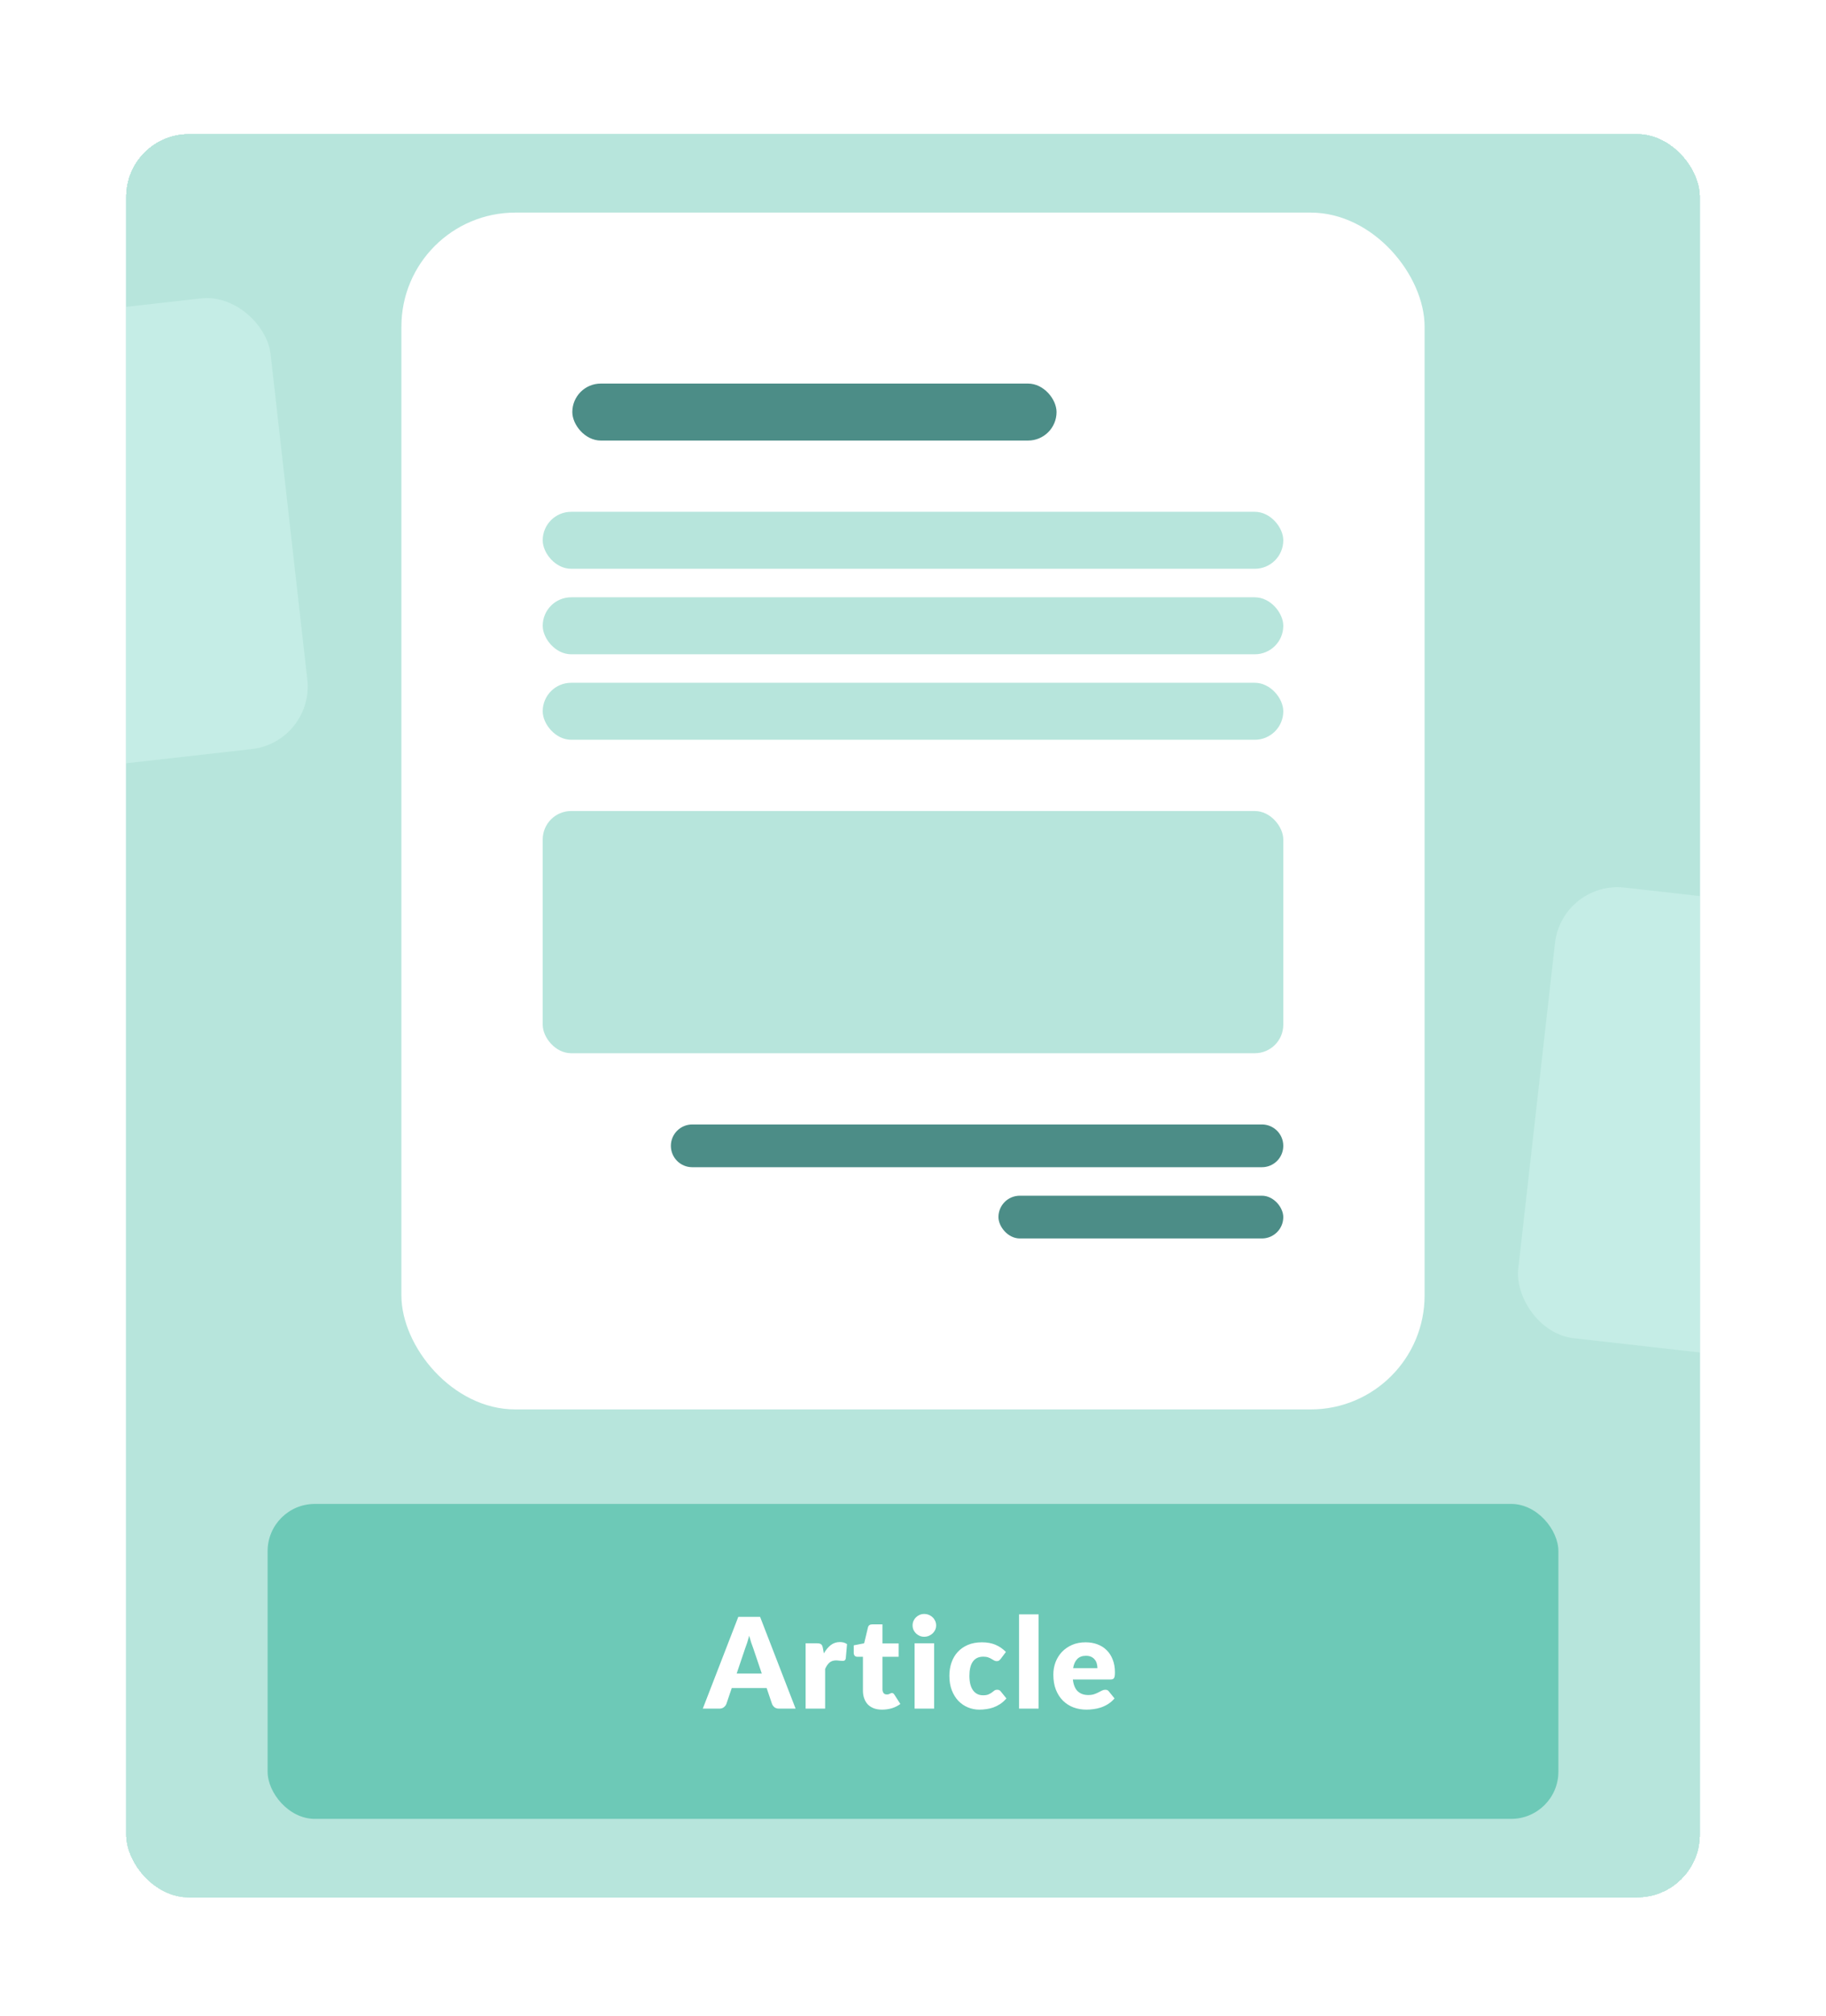 <svg width="232" height="256" viewBox="0 0 232 256" fill="none" xmlns="http://www.w3.org/2000/svg">
<g filter="url(#filter0_dd_1113_17831)">
<g clip-path="url(#clip0_1113_17831)">
<rect x="16" y="8" width="200" height="224" rx="8" fill="#87D3C4" fill-opacity="0.6" shape-rendering="crispEdges"/>
<rect x="51" y="18" width="130" height="152" rx="14.476" fill="white"/>
<rect x="72.715" y="39.714" width="61.524" height="7.238" rx="3.619" fill="#4C8D87"/>
<rect x="68.952" y="56" width="94.096" height="7.238" rx="3.619" fill="#87D3C4" fill-opacity="0.6"/>
<rect x="68.952" y="66.857" width="94.096" height="7.238" rx="3.619" fill="#87D3C4" fill-opacity="0.6"/>
<rect x="68.952" y="77.714" width="94.096" height="7.238" rx="3.619" fill="#87D3C4" fill-opacity="0.6"/>
<rect x="68.952" y="94" width="94.096" height="30.762" rx="3.619" fill="#87D3C4" fill-opacity="0.6"/>
<path d="M85.237 136.524C85.237 135.025 86.453 133.81 87.952 133.81H160.333C161.832 133.81 163.047 135.025 163.047 136.524V136.524C163.047 138.023 161.832 139.238 160.333 139.238H87.952C86.453 139.238 85.237 138.023 85.237 136.524V136.524Z" fill="#4C8D87"/>
<rect x="126.856" y="142.857" width="36.191" height="5.429" rx="2.714" fill="#4C8D87"/>
<rect x="34" y="182" width="164" height="40" rx="6" fill="#6DC9B7"/>
<path d="M96.788 203.544L95.708 200.352C95.628 200.149 95.543 199.912 95.452 199.64C95.361 199.363 95.271 199.064 95.18 198.744C95.1 199.069 95.015 199.371 94.924 199.648C94.833 199.925 94.748 200.165 94.668 200.368L93.596 203.544H96.788ZM101.084 208H98.988C98.753 208 98.564 207.947 98.42 207.84C98.276 207.728 98.167 207.587 98.092 207.416L97.404 205.384H92.972L92.284 207.416C92.225 207.565 92.119 207.701 91.964 207.824C91.815 207.941 91.628 208 91.404 208H89.292L93.804 196.344H96.572L101.084 208ZM104.675 200.984C104.931 200.536 105.224 200.184 105.555 199.928C105.891 199.672 106.275 199.544 106.707 199.544C107.08 199.544 107.384 199.632 107.619 199.808L107.459 201.632C107.432 201.749 107.387 201.829 107.323 201.872C107.264 201.915 107.182 201.936 107.075 201.936C107.032 201.936 106.976 201.933 106.907 201.928C106.838 201.923 106.766 201.917 106.691 201.912C106.616 201.901 106.539 201.893 106.459 201.888C106.384 201.877 106.315 201.872 106.251 201.872C105.888 201.872 105.598 201.968 105.379 202.16C105.166 202.352 104.984 202.619 104.835 202.96V208H102.355V199.704H103.827C103.95 199.704 104.051 199.715 104.131 199.736C104.216 199.757 104.286 199.792 104.339 199.84C104.398 199.883 104.44 199.941 104.467 200.016C104.499 200.091 104.526 200.181 104.547 200.288L104.675 200.984ZM112.072 208.128C111.678 208.128 111.328 208.072 111.024 207.96C110.726 207.843 110.472 207.68 110.264 207.472C110.062 207.259 109.907 207.003 109.8 206.704C109.694 206.405 109.64 206.072 109.64 205.704V201.416H108.936C108.808 201.416 108.699 201.376 108.608 201.296C108.518 201.211 108.472 201.088 108.472 200.928V199.96L109.792 199.704L110.28 197.68C110.344 197.424 110.526 197.296 110.824 197.296H112.12V199.72H114.176V201.416H112.12V205.536C112.12 205.728 112.166 205.888 112.256 206.016C112.352 206.139 112.488 206.2 112.664 206.2C112.755 206.2 112.83 206.192 112.888 206.176C112.952 206.155 113.006 206.133 113.048 206.112C113.096 206.085 113.139 206.064 113.176 206.048C113.219 206.027 113.267 206.016 113.32 206.016C113.395 206.016 113.454 206.035 113.496 206.072C113.544 206.104 113.592 206.157 113.64 206.232L114.392 207.408C114.072 207.648 113.712 207.829 113.312 207.952C112.912 208.069 112.499 208.128 112.072 208.128ZM118.684 199.704V208H116.204V199.704H118.684ZM118.94 197.432C118.94 197.629 118.9 197.816 118.82 197.992C118.74 198.163 118.631 198.315 118.492 198.448C118.353 198.576 118.191 198.68 118.004 198.76C117.823 198.835 117.628 198.872 117.42 198.872C117.217 198.872 117.028 198.835 116.852 198.76C116.676 198.68 116.519 198.576 116.38 198.448C116.247 198.315 116.14 198.163 116.06 197.992C115.985 197.816 115.948 197.629 115.948 197.432C115.948 197.229 115.985 197.04 116.06 196.864C116.14 196.688 116.247 196.533 116.38 196.4C116.519 196.267 116.676 196.163 116.852 196.088C117.028 196.013 117.217 195.976 117.42 195.976C117.628 195.976 117.823 196.013 118.004 196.088C118.191 196.163 118.353 196.267 118.492 196.4C118.631 196.533 118.74 196.688 118.82 196.864C118.9 197.04 118.94 197.229 118.94 197.432ZM127.15 201.672C127.075 201.763 127.003 201.835 126.934 201.888C126.864 201.941 126.766 201.968 126.638 201.968C126.515 201.968 126.403 201.939 126.302 201.88C126.206 201.821 126.096 201.757 125.974 201.688C125.851 201.613 125.707 201.547 125.542 201.488C125.376 201.429 125.171 201.4 124.926 201.4C124.622 201.4 124.358 201.456 124.134 201.568C123.915 201.68 123.734 201.84 123.59 202.048C123.446 202.256 123.339 202.512 123.27 202.816C123.2 203.115 123.166 203.453 123.166 203.832C123.166 204.627 123.318 205.237 123.622 205.664C123.931 206.091 124.355 206.304 124.894 206.304C125.182 206.304 125.408 206.269 125.574 206.2C125.744 206.125 125.888 206.045 126.006 205.96C126.123 205.869 126.23 205.787 126.326 205.712C126.427 205.637 126.552 205.6 126.702 205.6C126.899 205.6 127.048 205.672 127.15 205.816L127.87 206.704C127.614 206.997 127.344 207.237 127.062 207.424C126.779 207.605 126.488 207.749 126.19 207.856C125.896 207.957 125.6 208.027 125.302 208.064C125.003 208.107 124.712 208.128 124.43 208.128C123.923 208.128 123.438 208.032 122.974 207.84C122.515 207.648 122.11 207.371 121.758 207.008C121.411 206.64 121.134 206.189 120.926 205.656C120.723 205.123 120.622 204.515 120.622 203.832C120.622 203.235 120.71 202.677 120.886 202.16C121.067 201.637 121.331 201.187 121.678 200.808C122.03 200.424 122.462 200.123 122.974 199.904C123.491 199.685 124.088 199.576 124.766 199.576C125.416 199.576 125.987 199.68 126.478 199.888C126.968 200.096 127.411 200.4 127.806 200.8L127.15 201.672ZM131.955 196.024V208H129.475V196.024H131.955ZM139.431 202.856C139.431 202.659 139.405 202.467 139.351 202.28C139.303 202.093 139.221 201.928 139.103 201.784C138.991 201.635 138.842 201.515 138.655 201.424C138.469 201.333 138.242 201.288 137.975 201.288C137.506 201.288 137.138 201.424 136.871 201.696C136.605 201.963 136.429 202.349 136.343 202.856H139.431ZM136.311 204.296C136.391 204.989 136.602 205.493 136.943 205.808C137.285 206.117 137.725 206.272 138.263 206.272C138.551 206.272 138.799 206.237 139.007 206.168C139.215 206.099 139.399 206.021 139.559 205.936C139.725 205.851 139.874 205.773 140.007 205.704C140.146 205.635 140.29 205.6 140.439 205.6C140.637 205.6 140.786 205.672 140.887 205.816L141.607 206.704C141.351 206.997 141.074 207.237 140.775 207.424C140.482 207.605 140.178 207.749 139.863 207.856C139.554 207.957 139.242 208.027 138.927 208.064C138.618 208.107 138.322 208.128 138.039 208.128C137.458 208.128 136.911 208.035 136.399 207.848C135.893 207.656 135.447 207.373 135.063 207C134.685 206.627 134.383 206.163 134.159 205.608C133.941 205.053 133.831 204.408 133.831 203.672C133.831 203.117 133.925 202.592 134.111 202.096C134.303 201.6 134.575 201.165 134.927 200.792C135.285 200.419 135.714 200.123 136.215 199.904C136.722 199.685 137.293 199.576 137.927 199.576C138.477 199.576 138.978 199.661 139.431 199.832C139.89 200.003 140.282 200.251 140.607 200.576C140.938 200.901 141.194 201.301 141.375 201.776C141.562 202.245 141.655 202.779 141.655 203.376C141.655 203.563 141.647 203.715 141.631 203.832C141.615 203.949 141.586 204.043 141.543 204.112C141.501 204.181 141.442 204.229 141.367 204.256C141.298 204.283 141.207 204.296 141.095 204.296H136.311Z" fill="white"/>
<rect x="-34" y="35.621" width="67.908" height="57.6" rx="8" transform="rotate(-6.443 -34 35.621)" fill="#E2FFFC" fill-opacity="0.3"/>
<rect x="198.463" y="102.826" width="67.908" height="57.598" rx="8" transform="rotate(6.44 198.463 102.826)" fill="#E2FFFC" fill-opacity="0.3"/>
</g>
</g>
<defs>
<filter id="filter0_dd_1113_17831" x="0" y="0" width="232" height="256" filterUnits="userSpaceOnUse" color-interpolation-filters="sRGB">
<feFlood flood-opacity="0" result="BackgroundImageFix"/>
<feColorMatrix in="SourceAlpha" type="matrix" values="0 0 0 0 0 0 0 0 0 0 0 0 0 0 0 0 0 0 127 0" result="hardAlpha"/>
<feOffset dy="1"/>
<feGaussianBlur stdDeviation="2"/>
<feComposite in2="hardAlpha" operator="out"/>
<feColorMatrix type="matrix" values="0 0 0 0 0.42 0 0 0 0 0.475 0 0 0 0 0.522 0 0 0 0.15 0"/>
<feBlend mode="normal" in2="BackgroundImageFix" result="effect1_dropShadow_1113_17831"/>
<feColorMatrix in="SourceAlpha" type="matrix" values="0 0 0 0 0 0 0 0 0 0 0 0 0 0 0 0 0 0 127 0" result="hardAlpha"/>
<feOffset dy="8"/>
<feGaussianBlur stdDeviation="8"/>
<feComposite in2="hardAlpha" operator="out"/>
<feColorMatrix type="matrix" values="0 0 0 0 0.42 0 0 0 0 0.475 0 0 0 0 0.522 0 0 0 0.15 0"/>
<feBlend mode="normal" in2="effect1_dropShadow_1113_17831" result="effect2_dropShadow_1113_17831"/>
<feBlend mode="normal" in="SourceGraphic" in2="effect2_dropShadow_1113_17831" result="shape"/>
</filter>
<clipPath id="clip0_1113_17831">
<rect x="16" y="8" width="200" height="224" rx="8" fill="white"/>
</clipPath>
</defs>
</svg>
